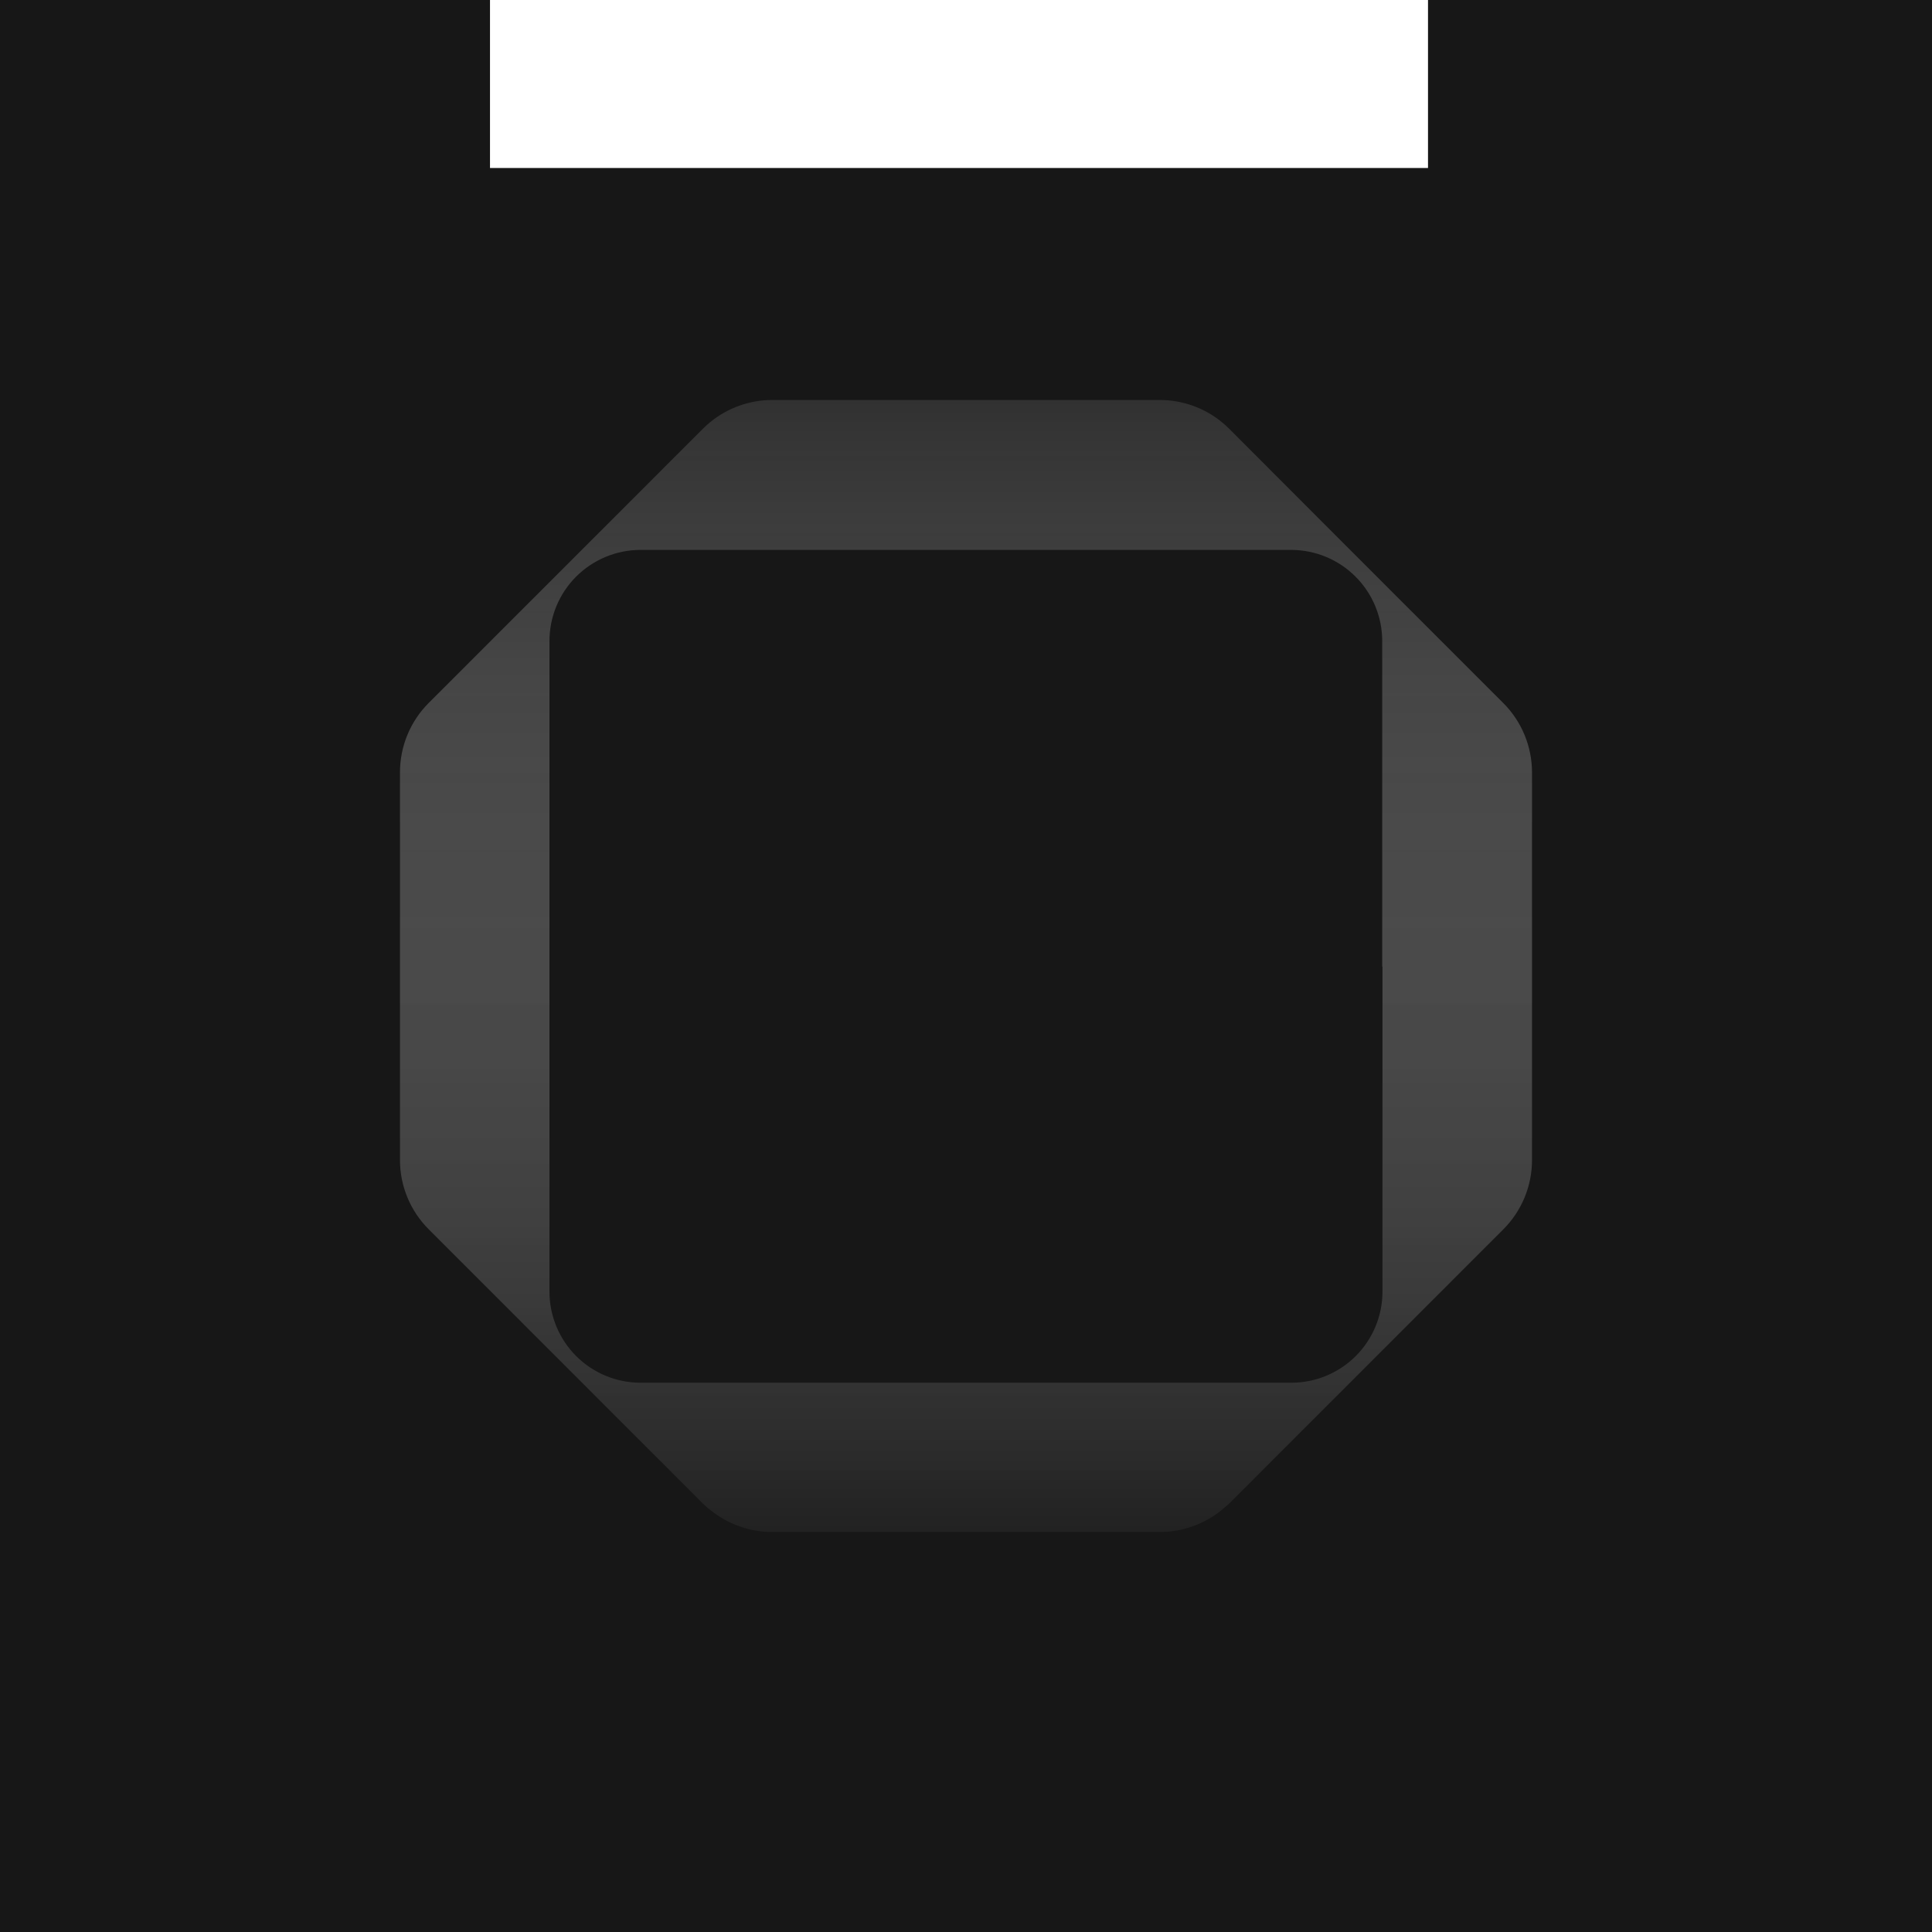 <svg width="512" height="512" viewBox="0 0 512 512" fill="none" xmlns="http://www.w3.org/2000/svg">
<g clip-path="url(#clip0_294_155)">
<rect width="512" height="512" fill="#171717"/>
<g filter="url(#filter0_f_294_155)">
<rect x="129.855" y="-40.812" width="248.58" height="85.333" fill="white"/>
</g>
<g clip-path="url(#clip1_294_155)">
<path d="M398.416 186.348L357.784 145.714L325.722 113.601C325.114 112.994 324.474 112.419 323.818 111.878C319.185 108.089 313.386 106.013 307.401 106H204.615C198.63 106.01 192.831 108.086 188.199 111.878C187.542 112.419 186.902 112.994 186.294 113.601L154.249 145.648L113.617 186.282C111.204 188.691 109.29 191.553 107.983 194.702C106.676 197.851 106.002 201.228 106 204.637V307.429C105.999 310.839 106.672 314.215 107.979 317.365C109.286 320.515 111.202 323.376 113.617 325.783L186.294 398.481C186.902 399.088 187.542 399.663 188.199 400.123C192.831 403.914 198.63 405.99 204.615 406H307.401C313.386 405.988 319.185 403.912 323.818 400.123C324.474 399.58 325.114 399.006 325.722 398.481L398.4 325.783C400.809 323.373 402.721 320.511 404.025 317.362C405.33 314.212 406 310.837 406 307.429V204.637C405.981 197.78 403.255 191.207 398.416 186.348ZM366.37 256.156V342.333C366.364 345.507 365.731 348.649 364.51 351.579C363.288 354.508 361.501 357.168 359.251 359.406C357 361.645 354.33 363.418 351.394 364.623C348.459 365.829 345.313 366.444 342.139 366.433H169.763C166.591 366.436 163.45 365.812 160.519 364.599C157.588 363.387 154.925 361.608 152.682 359.365C150.439 357.121 148.66 354.459 147.448 351.528C146.235 348.597 145.612 345.456 145.614 342.283V169.897C145.612 166.725 146.235 163.582 147.447 160.65C148.66 157.719 150.438 155.054 152.681 152.81C154.924 150.565 157.587 148.786 160.517 147.571C163.448 146.356 166.59 145.73 169.763 145.73H342.139C348.549 145.73 354.694 148.277 359.226 152.809C363.759 157.341 366.304 163.488 366.304 169.897V256.173L366.37 256.156Z" fill="url(#paint0_linear_294_155)" fill-opacity="0.75"/>
</g>
</g>
<defs>
<filter id="filter0_f_294_155" x="-313.345" y="-484.012" width="1134.98" height="971.734" filterUnits="userSpaceOnUse" color-interpolation-filters="sRGB">
<feFlood flood-opacity="0" result="BackgroundImageFix"/>
<feBlend mode="normal" in="SourceGraphic" in2="BackgroundImageFix" result="shape"/>
<feGaussianBlur stdDeviation="221.6" result="effect1_foregroundBlur_294_155"/>
</filter>
<linearGradient id="paint0_linear_294_155" x1="256" y1="106" x2="256" y2="406" gradientUnits="userSpaceOnUse">
<stop stop-color="#F2F2F2" stop-opacity="0.16"/>
<stop offset="1" stop-color="#252525"/>
</linearGradient>
<clipPath id="clip0_294_155">
<rect width="512" height="512" fill="white"/>
</clipPath>
<clipPath id="clip1_294_155">
<rect width="300" height="300" fill="white" transform="translate(106 106)"/>
</clipPath>
</defs>
</svg>
